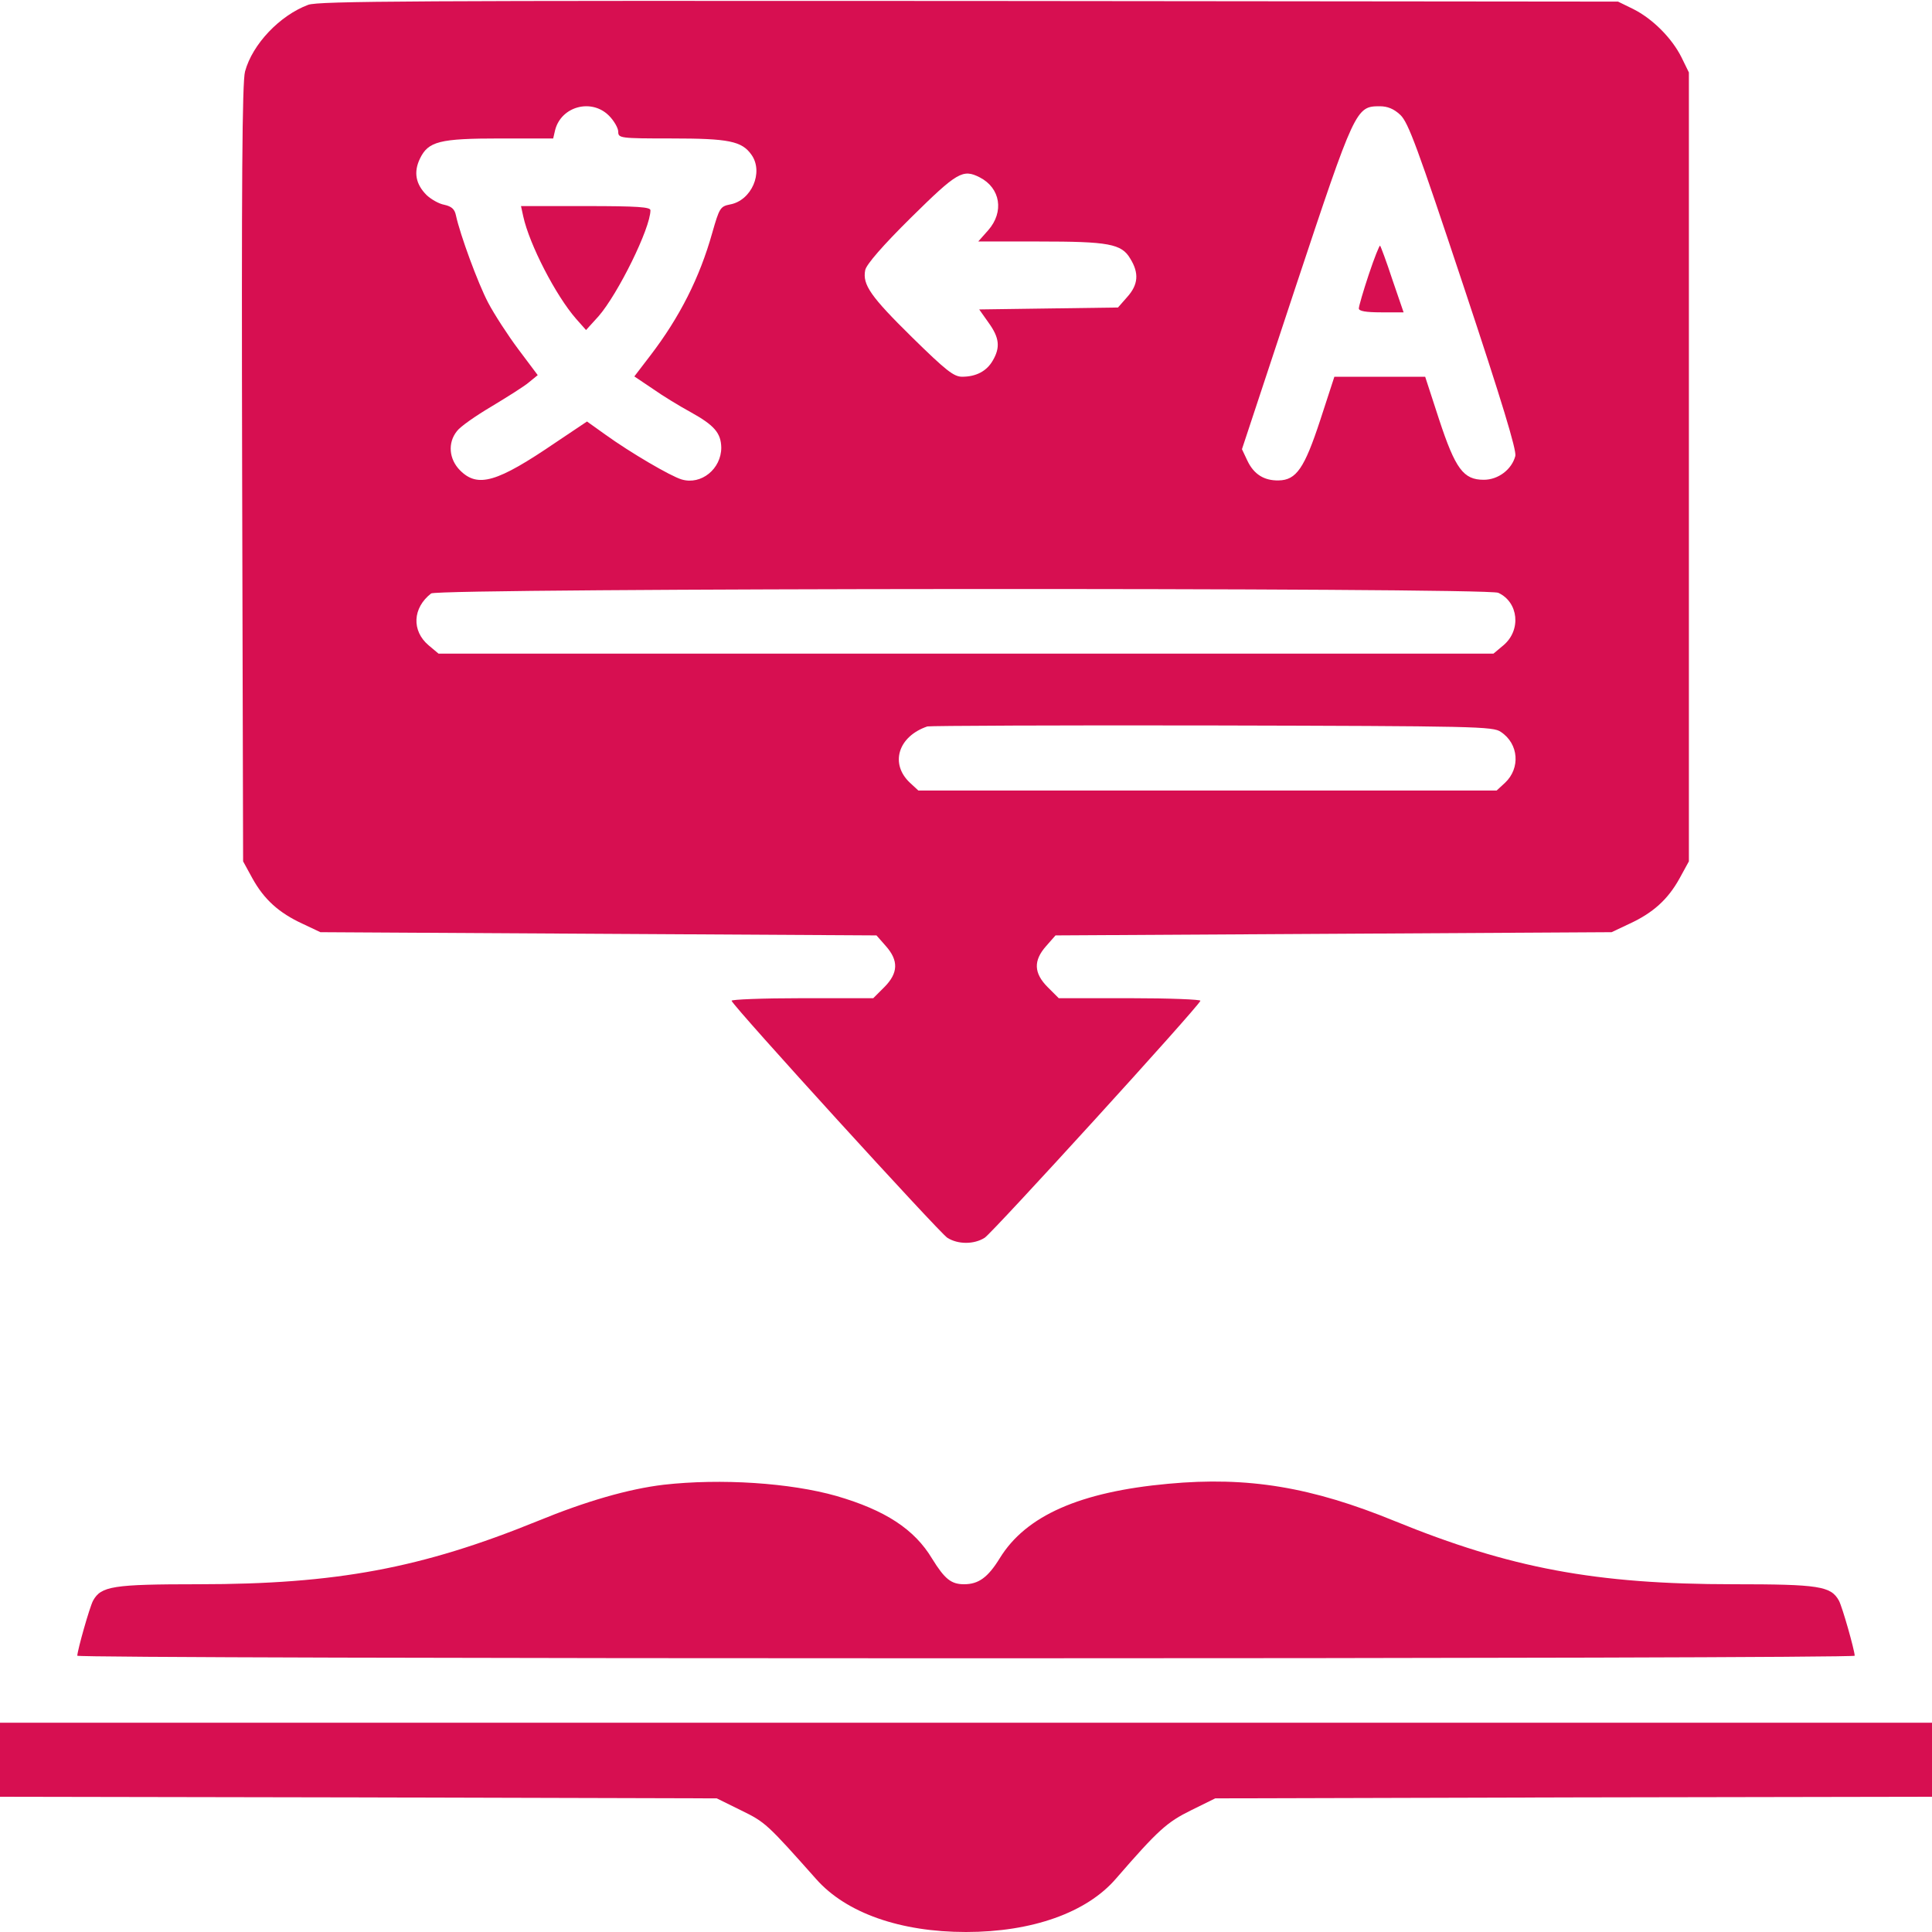 <?xml version="1.0" encoding="UTF-8" standalone="no"?>
<svg
   xmlns:dc="http://purl.org/dc/elements/1.1/"
   xmlns:cc="http://creativecommons.org/ns#"
   xmlns:rdf="http://www.w3.org/1999/02/22-rdf-syntax-ns#"
   xmlns:svg="http://www.w3.org/2000/svg"
   xmlns="http://www.w3.org/2000/svg"
   xmlns:sodipodi="http://sodipodi.sourceforge.net/DTD/sodipodi-0.dtd"
   xmlns:inkscape="http://www.inkscape.org/namespaces/inkscape"
   version="1.0"
   width="400"
   height="400"
   viewBox="0 0 300 300"
   preserveAspectRatio="xMidYMid meet"
   id="svg16"
   sodipodi:docname="vhdl2verilog.svg"
   inkscape:version="0.92.5 (2060ec1f9f, 2020-04-08)">
  <defs
     id="defs20" />
  <sodipodi:namedview
     pagecolor="#ffffff"
     bordercolor="#666666"
     borderopacity="1"
     objecttolerance="10"
     gridtolerance="10"
     guidetolerance="10"
     inkscape:pageopacity="0"
     inkscape:pageshadow="2"
     inkscape:window-width="1533"
     inkscape:window-height="845"
     id="namedview18"
     showgrid="false"
     fit-margin-top="0"
     fit-margin-left="0"
     fit-margin-right="0"
     fit-margin-bottom="0"
     units="px"
     inkscape:zoom="0.1381137"
     inkscape:cx="-1599.2436"
     inkscape:cy="458.50541"
     inkscape:window-x="67"
     inkscape:window-y="27"
     inkscape:window-maximized="1"
     inkscape:current-layer="svg16" />
  <g
     transform="matrix(0.05,0,0,-0.05,0,300)"
     id="g14"
     style="fill:#d70f51;stroke:none;fill-opacity:1">
    <path
       d="m 957,5985 c -88,-33 -173,-122 -196,-207 -9,-32 -11,-351 -9,-1248 l 3,-1205 29,-53 c 36,-65 82,-107 156,-141 l 55,-26 863,-5 864,-5 29,-33 c 40,-45 39,-84 -5,-128 l -34,-34 h -222 c -122,0 -220,-4 -218,-8 8,-21 646,-721 670,-736 33,-21 83,-21 116,0 24,15 662,715 670,736 2,4 -96,8 -218,8 h -222 l -34,34 c -44,44 -45,83 -5,128 l 29,33 864,5 863,5 55,26 c 74,34 120,76 156,141 l 29,53 v 1225 1225 l -23,47 c -30,60 -90,120 -150,150 l -47,23 -2015,2 c -1713,1 -2021,0 -2053,-12 z m 934,-344 c 16,-16 29,-39 29,-50 0,-20 5,-21 165,-21 178,0 219,-8 249,-51 38,-54 0,-142 -67,-154 -30,-6 -33,-11 -55,-88 -39,-139 -101,-262 -193,-382 l -49,-64 58,-39 c 31,-22 84,-54 117,-72 74,-41 94,-65 95,-110 0,-66 -62,-117 -123,-99 -34,10 -159,83 -238,140 l -56,40 -97,-65 c -182,-124 -242,-142 -297,-87 -35,35 -39,86 -10,122 10,14 59,48 108,77 48,29 101,62 116,75 l 27,22 -60,80 c -33,44 -75,109 -94,145 -32,61 -87,211 -100,271 -4,20 -14,28 -36,33 -17,3 -41,17 -55,30 -34,34 -41,71 -21,113 26,54 60,63 250,63 h 164 l 6,26 c 19,74 113,99 167,45 z m 2458,2 c 25,-24 53,-101 196,-531 120,-361 165,-510 161,-528 -11,-42 -53,-74 -98,-74 -63,0 -88,33 -139,188 l -43,132 h -141 -141 l -44,-135 c -49,-149 -74,-186 -129,-187 -45,-1 -77,19 -97,61 l -17,36 167,505 c 184,554 187,560 261,560 24,0 44,-8 64,-27 z M 3043,5449 c 64,-33 76,-107 26,-164 l -31,-35 h 188 c 217,0 257,-7 284,-53 28,-45 25,-81 -9,-119 l -29,-33 -216,-3 -215,-3 29,-41 c 34,-47 37,-77 13,-118 -19,-33 -52,-50 -95,-50 -26,0 -50,19 -156,123 -128,126 -154,163 -145,208 3,17 54,76 142,163 144,142 161,152 214,125 z M 4653,4159 c 63,-29 72,-116 16,-163 l -31,-26 H 3000 1362 l -31,26 c -53,45 -50,116 8,161 22,17 3278,19 3314,2 z m 8,-432 c 56,-37 61,-113 13,-158 l -26,-24 h -898 -898 l -26,24 c -63,59 -37,144 54,175 8,2 407,4 885,3 819,-2 872,-3 896,-20 z"
       id="path4"
       style="fill:#d70f51;fill-opacity:1"
       inkscape:connector-curvature="0" />
    <path
       d="m 1625,5328 c 19,-87 101,-246 164,-318 l 31,-35 39,43 c 60,69 161,273 161,329 0,10 -39,13 -201,13 h -201 z"
       id="path6"
       style="fill:#d70f51;fill-opacity:1"
       inkscape:connector-curvature="0" />
    <path
       d="m 4251,5148 c -17,-51 -31,-99 -31,-106 0,-8 21,-12 69,-12 h 70 l -35,102 c -18,55 -36,103 -38,105 -2,2 -18,-38 -35,-89 z"
       id="path8"
       style="fill:#d70f51;fill-opacity:1"
       inkscape:connector-curvature="0" />
    <path
       d="m 2061,1389 c -109,-13 -241,-51 -392,-113 -359,-146 -624,-196 -1052,-196 -267,0 -303,-6 -328,-51 -11,-21 -48,-152 -49,-171 0,-5 1242,-8 2760,-8 1518,0 2760,3 2760,8 -1,19 -38,150 -49,171 -25,45 -61,51 -328,51 -428,0 -693,50 -1051,196 -259,106 -456,139 -704,116 -274,-25 -442,-99 -523,-231 -37,-60 -66,-81 -111,-81 -40,0 -60,16 -99,79 -55,92 -146,151 -297,195 -144,41 -359,55 -537,35 z"
       id="path10"
       style="fill:#d70f51;fill-opacity:1"
       inkscape:connector-curvature="0" />
    <path
       d="M 0,535 V 420 l 1113,-2 1113,-3 75,-37 c 76,-37 81,-42 234,-214 93,-105 261,-164 465,-164 205,0 375,60 466,166 131,151 158,175 233,212 l 75,37 1113,3 1113,2 V 535 650 H 3000 0 Z"
       id="path12"
       style="fill:#d70f51;fill-opacity:1"
       inkscape:connector-curvature="0" />
  </g>
</svg>
